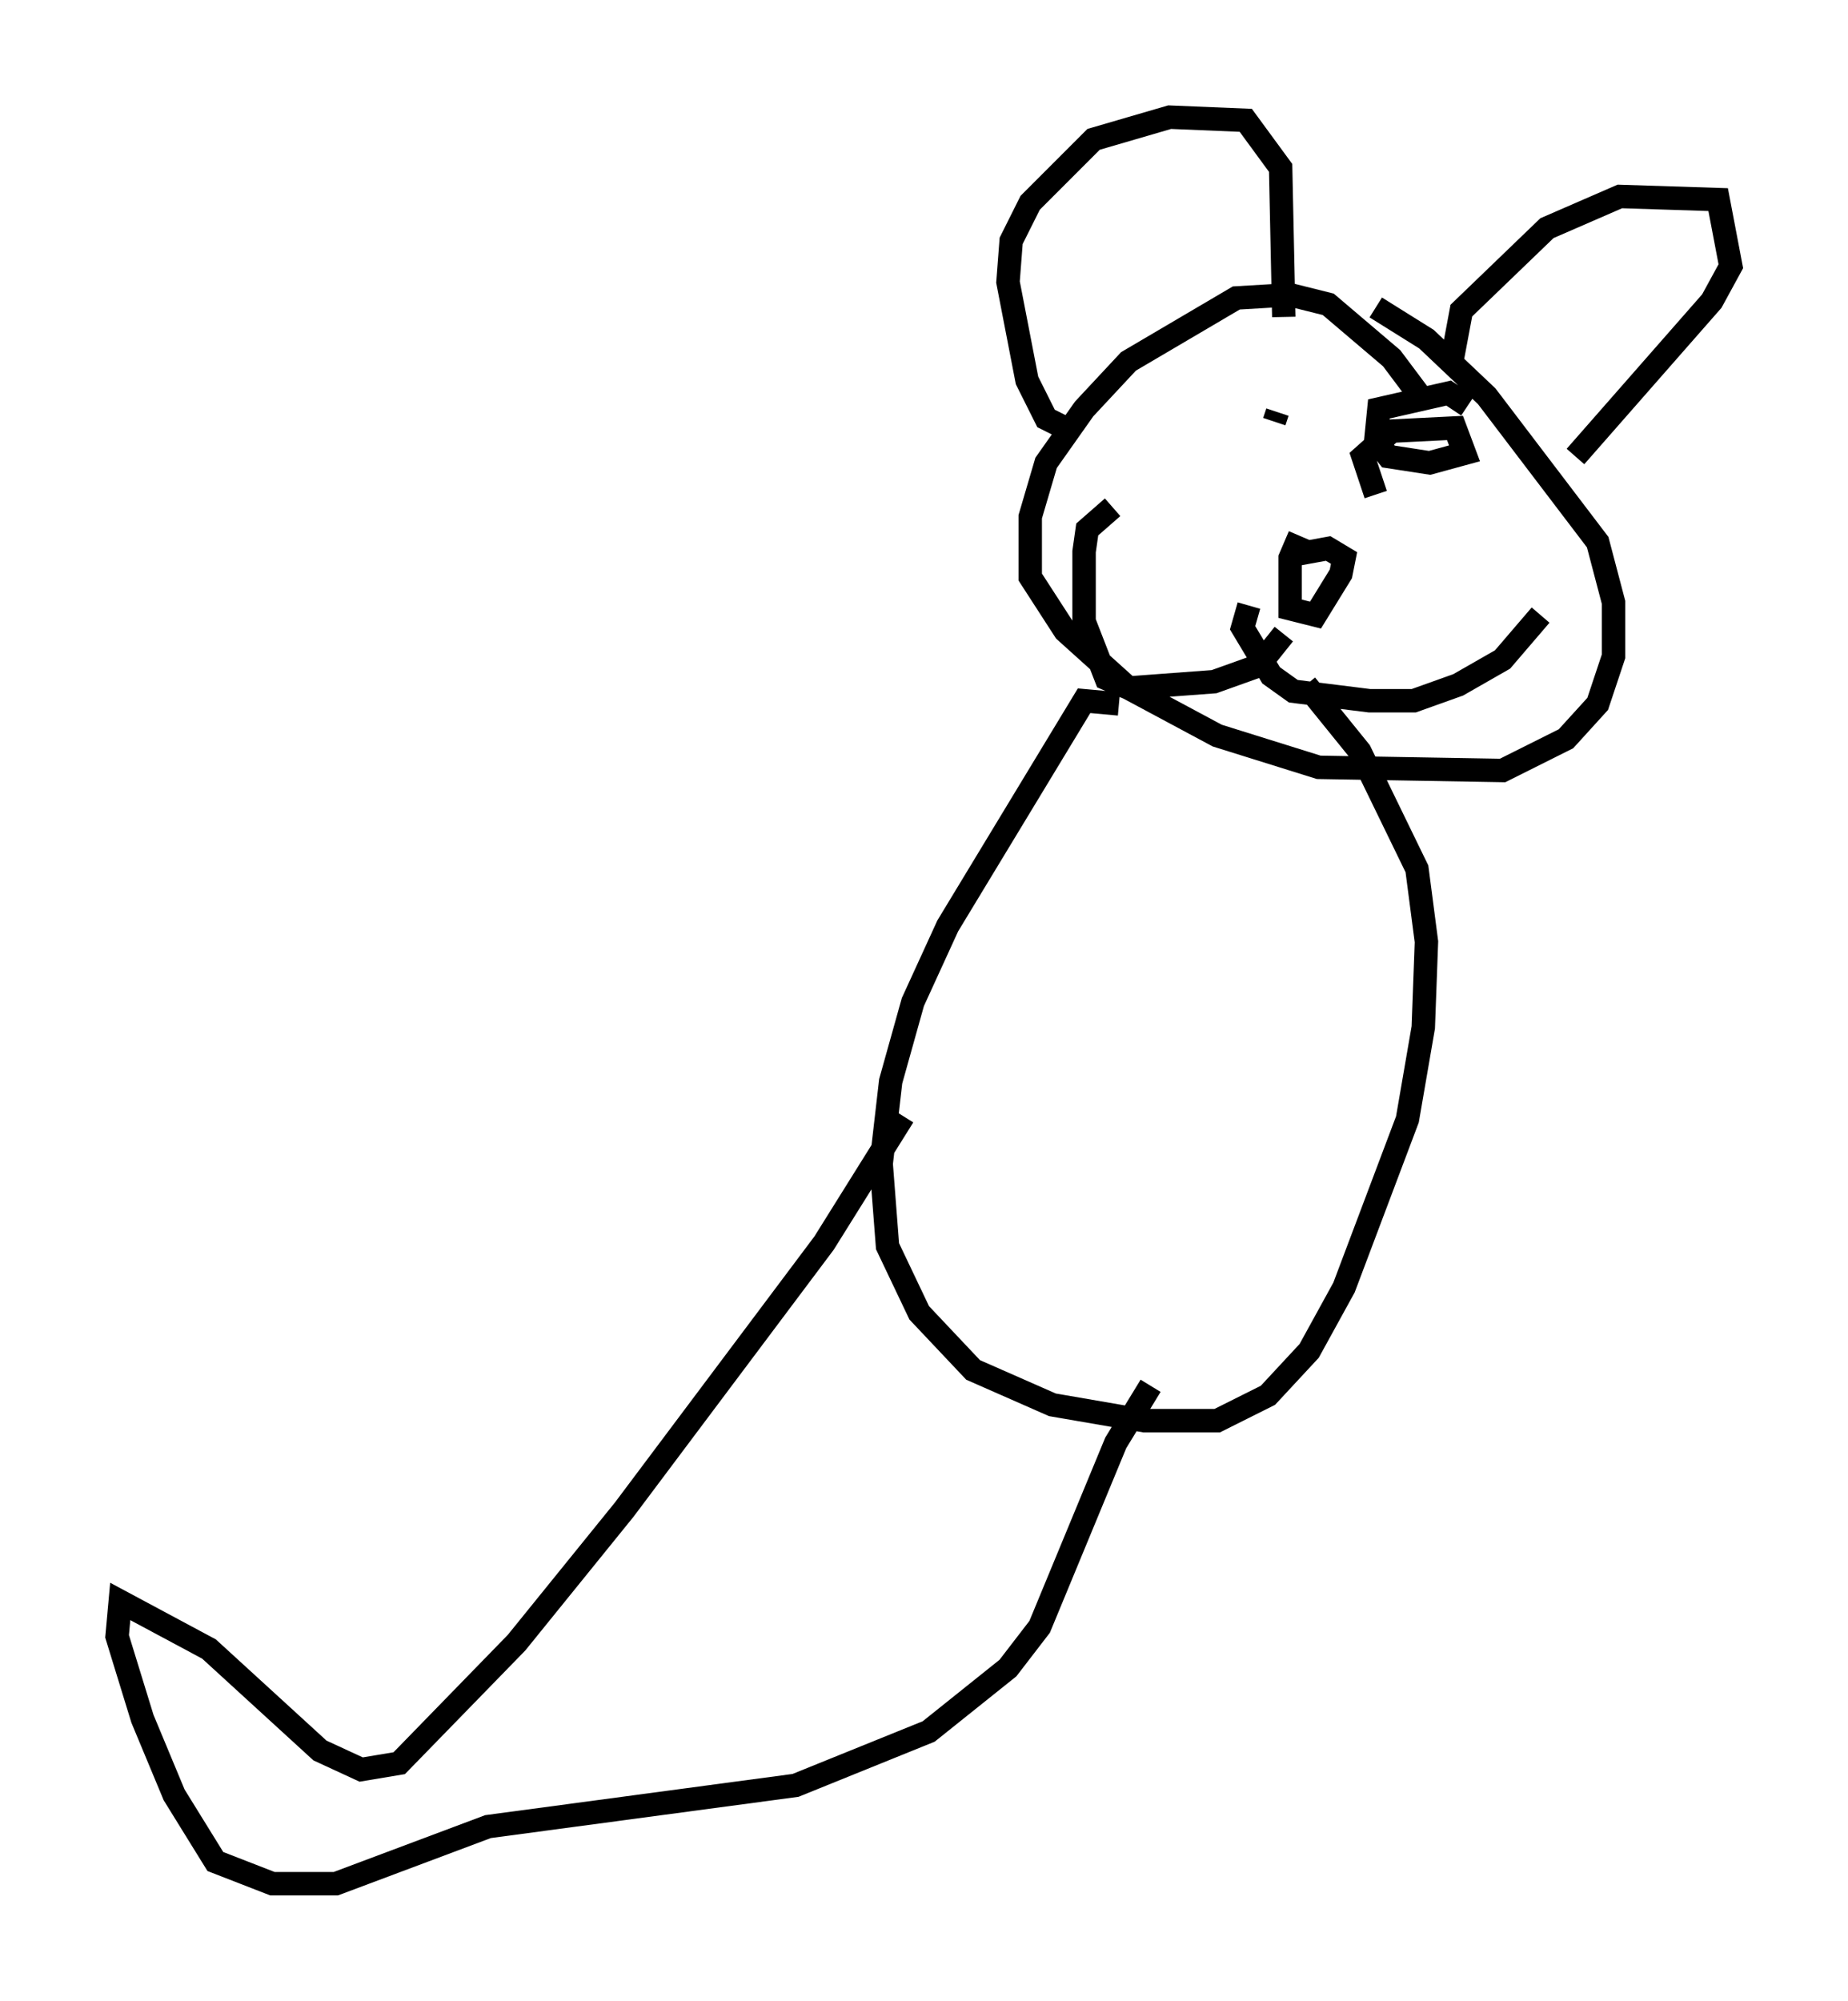 <?xml version="1.0" encoding="utf-8" ?>
<svg baseProfile="full" height="85.371" version="1.1" width="78.876" xmlns="http://www.w3.org/2000/svg" xmlns:ev="http://www.w3.org/2001/xml-events" xmlns:xlink="http://www.w3.org/1999/xlink"><defs /><rect fill="white" height="85.371" width="78.876" x="0" y="0" /><path d="M62.104, 22.862 m-1.488, -5.954 l-1.218, -1.624 -2.706, -2.3 l-1.624, -0.406 -2.3, 0.135 l-4.601, 2.706 -1.894, 2.03 l-1.624, 2.3 -0.677, 2.3 l0.0, 2.571 1.488, 2.3 l2.706, 2.436 3.789, 2.03 l4.33, 1.353 7.848, 0.135 l2.706, -1.353 1.353, -1.488 l0.677, -2.03 0.0, -2.3 l-0.677, -2.571 -4.736, -6.225 l-2.571, -2.436 -2.165, -1.353 m-12.72, 5.413 l-1.353, -0.677 -0.812, -1.624 l-0.812, -4.195 0.135, -1.759 l0.812, -1.624 2.706, -2.706 l3.248, -0.947 3.248, 0.135 l1.488, 2.03 0.135, 6.36 m7.172, 1.894 l0.406, -2.165 3.654, -3.518 l3.112, -1.353 4.195, 0.135 l0.541, 2.842 -0.812, 1.488 l-5.819, 6.631 m-12.72, -1.894 l-0.135, 0.406 m6.495, 3.383 l0.0, 0.0 m-5.413, 1.488 l-0.406, 0.947 0.0, 2.165 l1.083, 0.271 1.083, -1.759 l0.135, -0.677 -0.677, -0.406 l-1.488, 0.271 m3.518, -2.571 l-0.541, -1.624 1.218, -1.083 l2.706, -0.135 0.406, 1.083 l-1.488, 0.406 -1.759, -0.271 l-0.541, -0.677 0.135, -1.353 l2.977, -0.677 0.812, 0.541 m-7.848, 9.743 l-1.083, 1.353 -1.894, 0.677 l-3.654, 0.271 -0.947, -0.406 l-0.947, -2.436 0.0, -2.977 l0.135, -0.947 1.083, -0.947 m5.819, 4.195 l-0.271, 0.947 1.218, 2.03 l0.947, 0.677 3.248, 0.406 l1.894, 0.0 1.894, -0.677 l1.894, -1.083 1.624, -1.894 m-17.997, 3.789 l-1.488, -0.135 -5.819, 9.607 l-1.488, 3.248 -0.947, 3.383 l-0.406, 3.518 0.271, 3.518 l1.353, 2.842 2.3, 2.436 l3.383, 1.488 3.924, 0.677 l3.112, 0.0 2.165, -1.083 l1.759, -1.894 1.488, -2.706 l2.706, -7.172 0.677, -3.924 l0.135, -3.654 -0.406, -3.112 l-2.436, -5.007 -2.3, -2.842 m-17.185, 18.403 l-3.383, 5.413 -8.525, 11.367 l-4.601, 5.683 -5.007, 5.142 l-1.624, 0.271 -1.759, -0.812 l-4.736, -4.33 -3.789, -2.03 l-0.135, 1.488 1.083, 3.518 l1.353, 3.248 1.759, 2.842 l2.436, 0.947 2.706, 0.0 l6.495, -2.436 13.126, -1.759 l5.683, -2.3 3.383, -2.706 l1.353, -1.759 3.248, -7.848 l1.488, -2.436 " fill="none" stroke="black" stroke-width="1" /></svg>